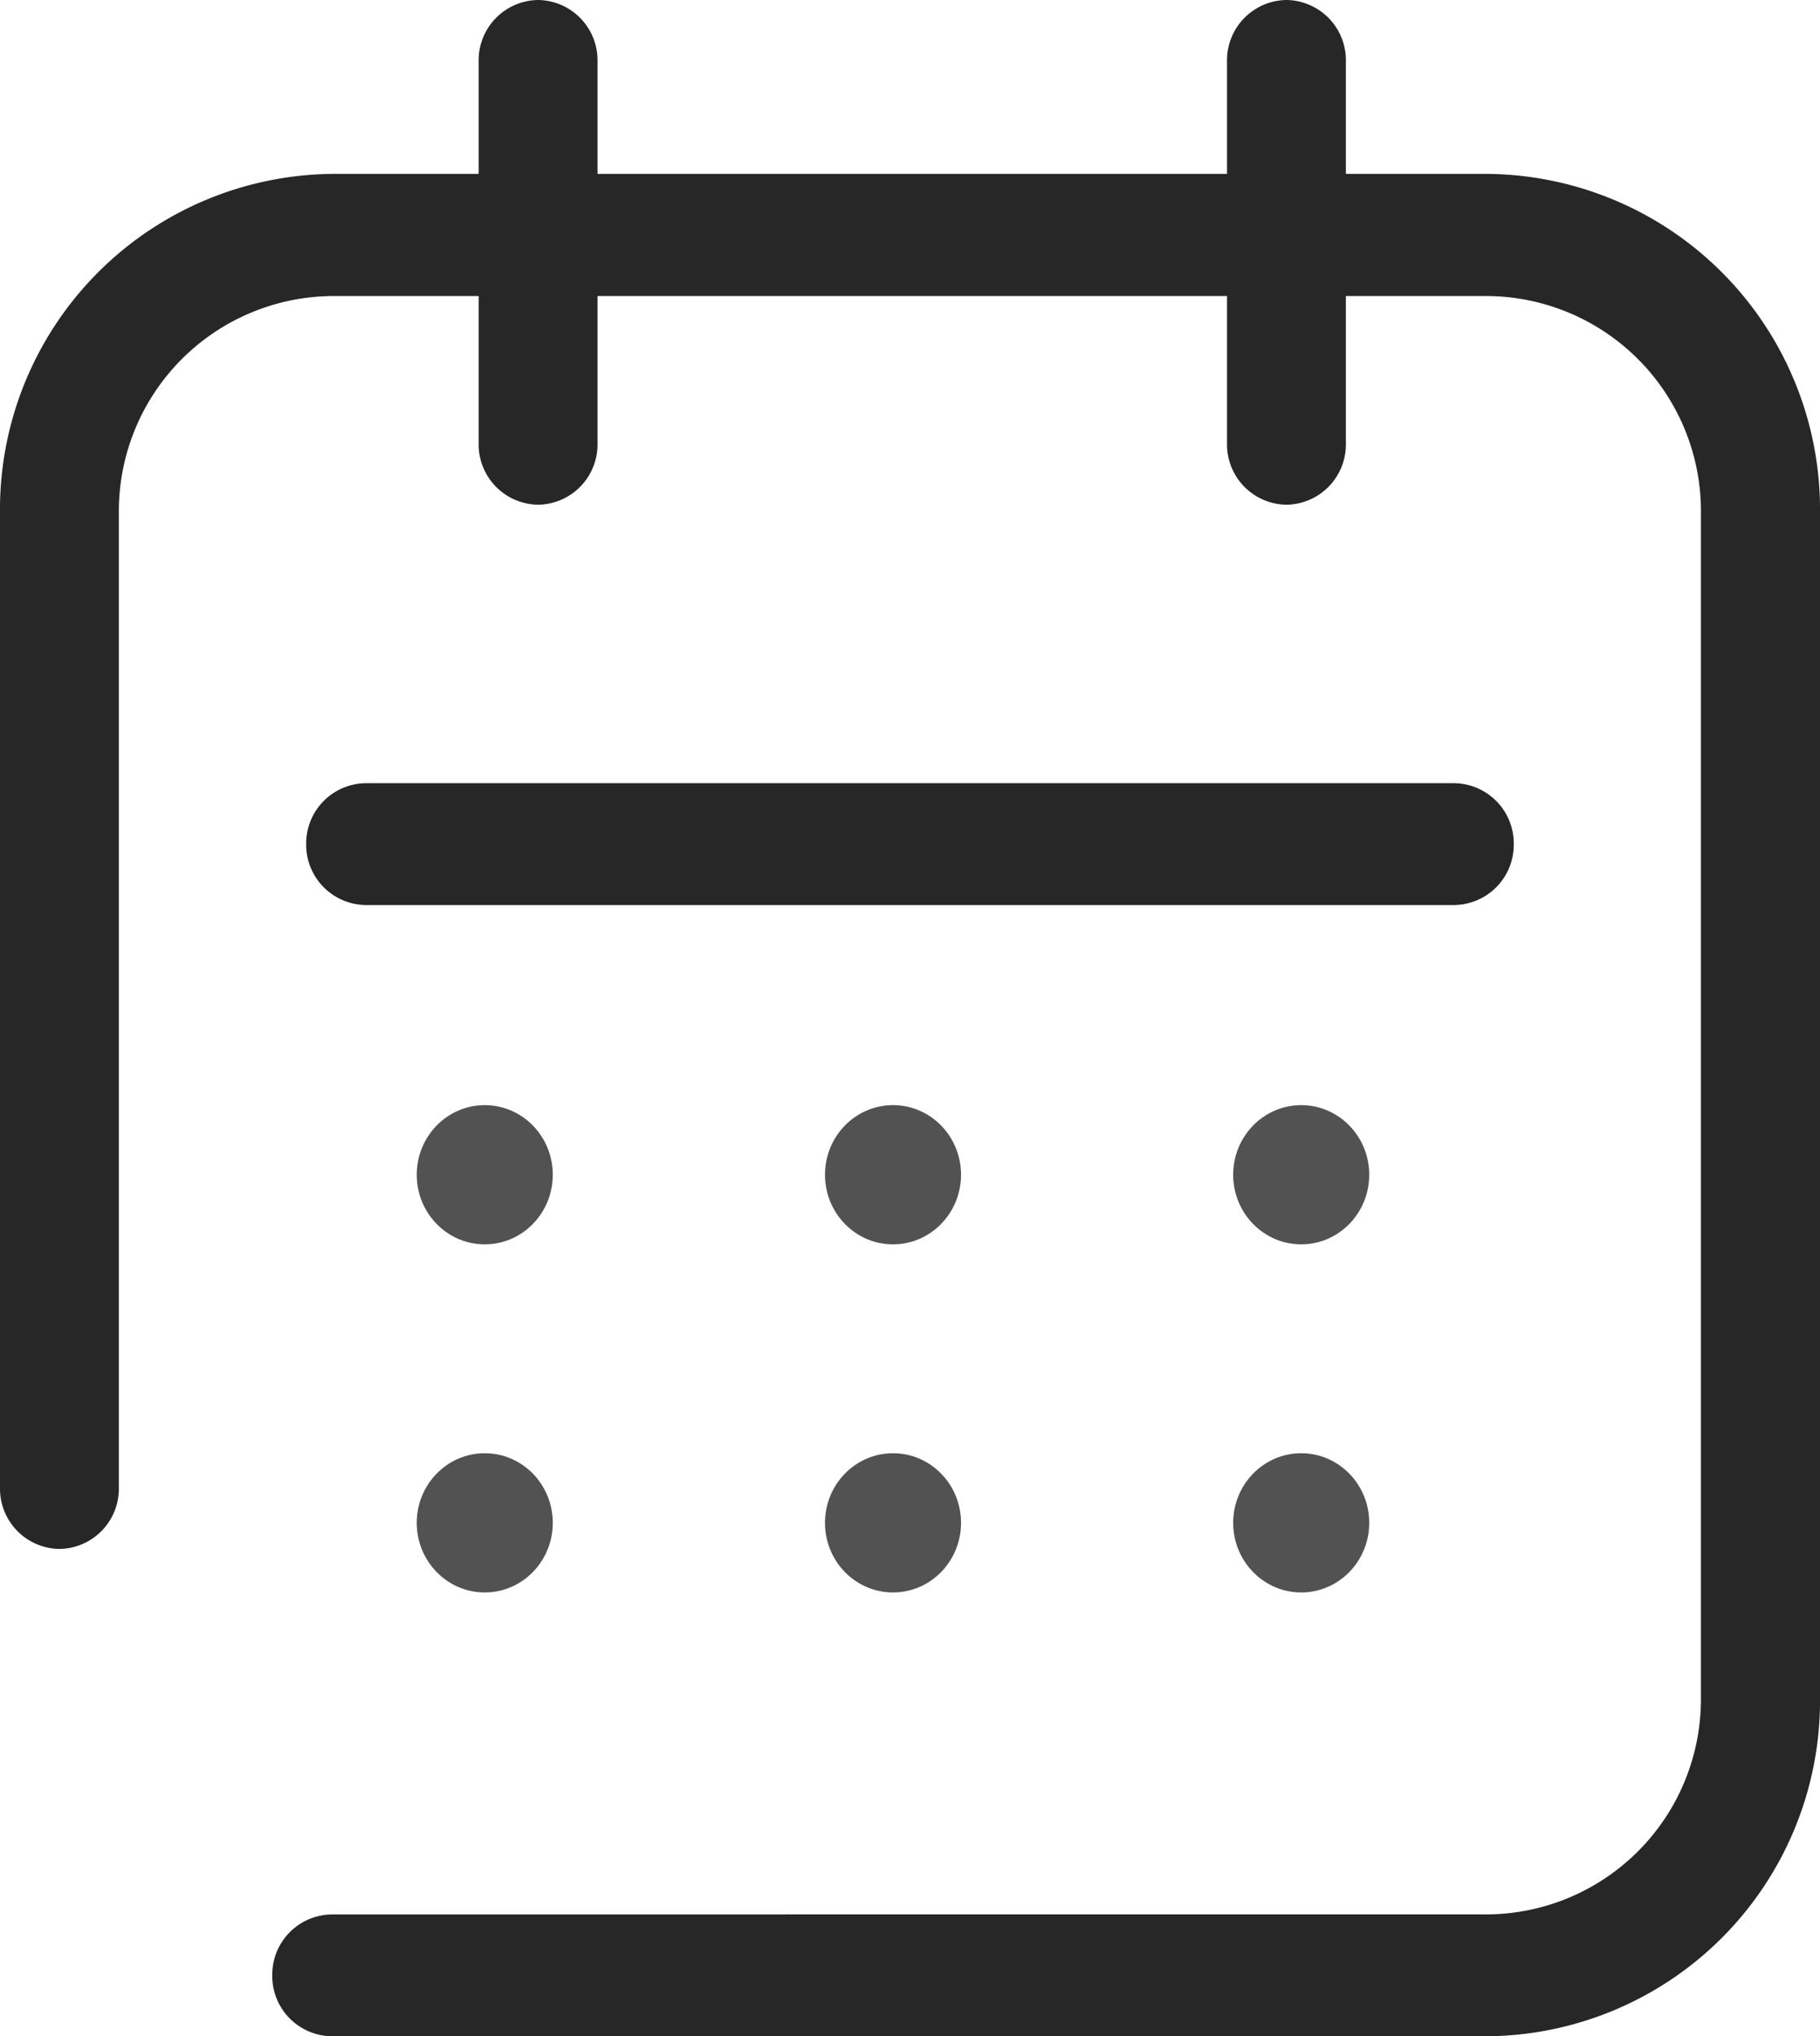 <svg xmlns="http://www.w3.org/2000/svg" width="33.685" height="37.678" viewBox="0 0 33.685 37.678">
  <g transform="translate(-0.157 -0.161)">
    <path d="M-6.139,2.254a1.115,1.115,0,0,0,1.1-1.127A1.115,1.115,0,0,0-6.139,0H-27.546a6.21,6.21,0,0,0-6.139,6.28v21.9a6.21,6.21,0,0,0,6.139,6.28H-6.139A6.21,6.21,0,0,0,0,28.178V10.144A1.115,1.115,0,0,0-1.1,9.017a1.115,1.115,0,0,0-1.1,1.127V28.178A3.981,3.981,0,0,1-6.139,32.2H-27.546a3.981,3.981,0,0,1-3.935-4.025V6.28a3.981,3.981,0,0,1,3.935-4.025Z" transform="translate(0.157 37.839) rotate(-180)" fill="#272727"/>
    <path d="M0,1.127A1.115,1.115,0,0,1,1.1,0,1.115,1.115,0,0,1,2.2,1.127V8.212A1.115,1.115,0,0,1,1.1,9.339,1.115,1.115,0,0,1,0,8.212Z" transform="translate(22.867 0.161)" fill="#272727"/>
    <path d="M0,1.127A1.115,1.115,0,0,1,1.1,0,1.115,1.115,0,0,1,2.2,1.127V8.212A1.115,1.115,0,0,1,1.1,9.339,1.115,1.115,0,0,1,0,8.212Z" transform="translate(9.016 0.161)" fill="#272727"/>
    <path d="M1.1,2.254A1.115,1.115,0,0,1,0,1.127,1.115,1.115,0,0,1,1.1,0H21.25a1.115,1.115,0,0,1,1.1,1.127,1.115,1.115,0,0,1-1.1,1.127Z" transform="translate(5.824 14.653)" fill="#272727"/>
    <ellipse cx="1.259" cy="1.288" rx="1.259" ry="1.288" transform="translate(7.87 20.61)" fill="#525252"/>
    <ellipse cx="1.259" cy="1.288" rx="1.259" ry="1.288" transform="translate(7.87 27.051)" fill="#525252"/>
    <ellipse cx="1.259" cy="1.288" rx="1.259" ry="1.288" transform="translate(15.426 20.61)" fill="#525252"/>
    <ellipse cx="1.259" cy="1.288" rx="1.259" ry="1.288" transform="translate(15.426 27.051)" fill="#525252"/>
    <ellipse cx="1.259" cy="1.288" rx="1.259" ry="1.288" transform="translate(22.981 20.61)" fill="#525252"/>
    <ellipse cx="1.259" cy="1.288" rx="1.259" ry="1.288" transform="translate(22.981 27.051)" fill="#525252"/>
  </g>
</svg>